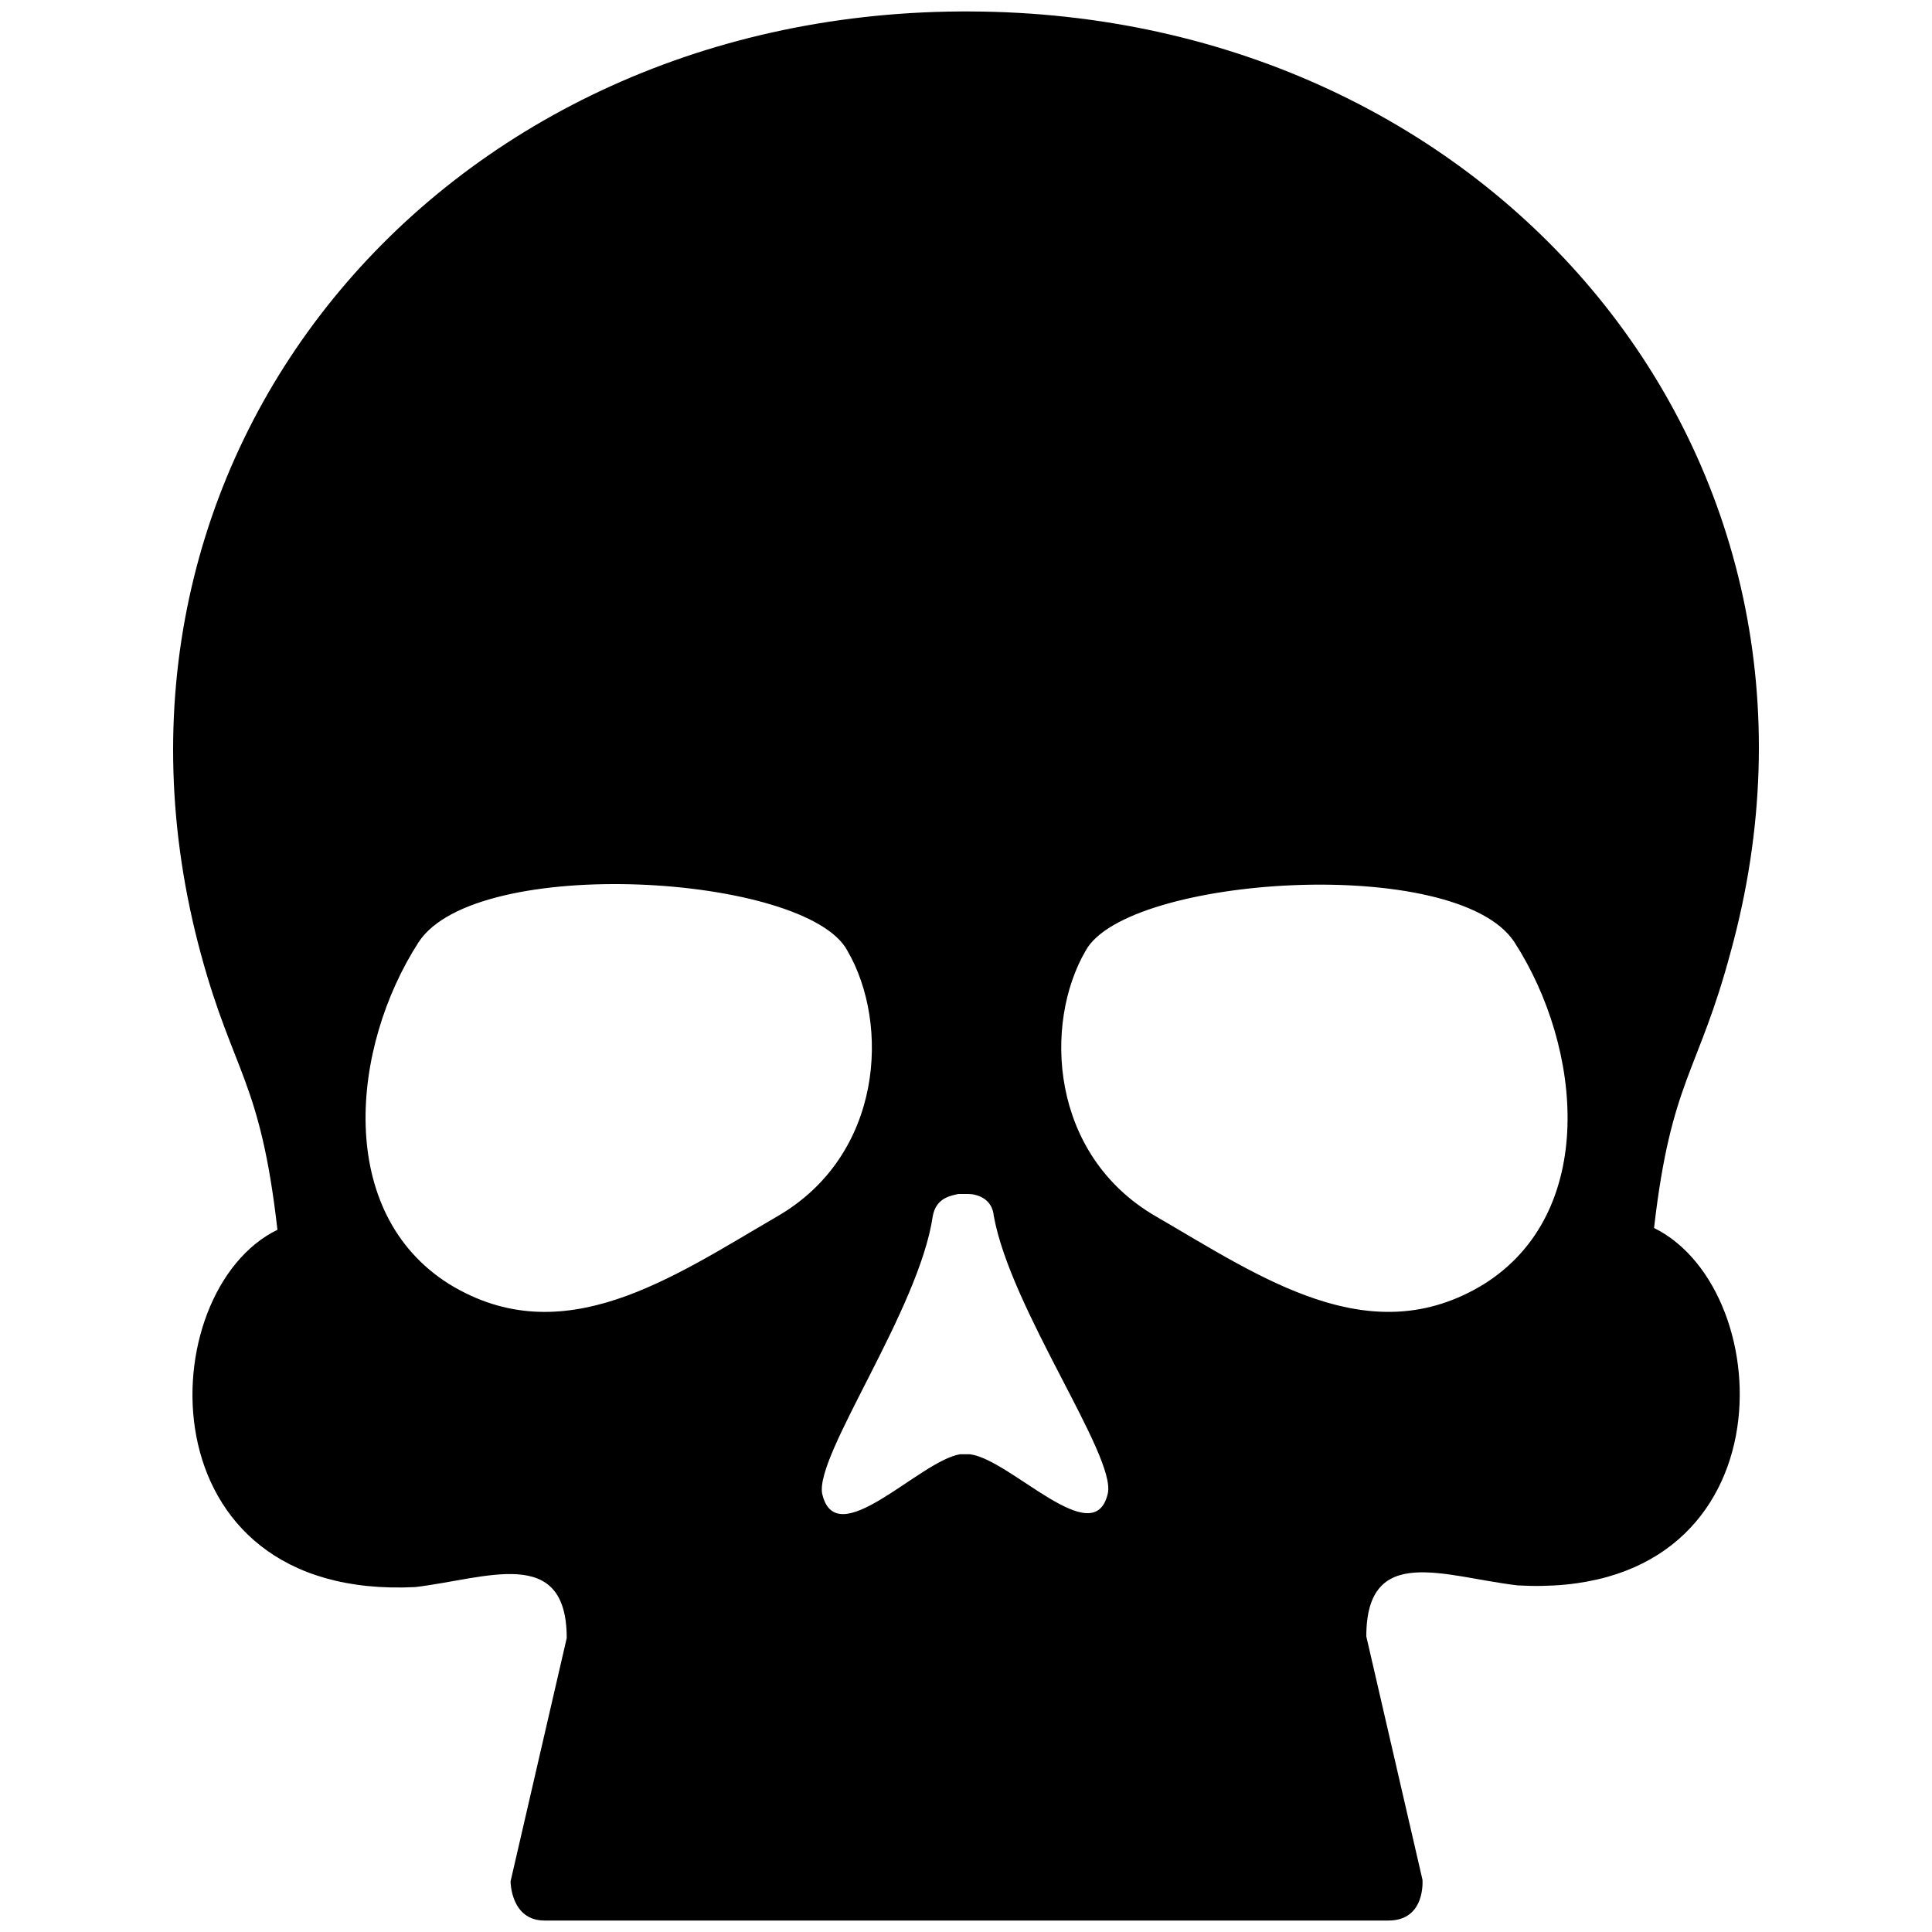 <?xml version="1.0" encoding="utf-8"?>
<!-- Generator: Adobe Illustrator 21.1.0, SVG Export Plug-In . SVG Version: 6.00 Build 0)  -->
<svg version="1.1" id="Layer_1" xmlns="http://www.w3.org/2000/svg" xmlns:xlink="http://www.w3.org/1999/xlink" x="0px" y="0px"
	 viewBox="0 0 1500 1500" style="enable-background:new 0 0 1500 1500;" xml:space="preserve">
<style type="text/css">
	.st0{fill:none;}
	.st1{fill:#010101;}
</style>
<g>
	<path class="st0" d="M750,74.1c0-0.2,0-0.3,0-0.3S750,73.9,750,74.1L750,74.1z"/>
	<path class="st1" d="M750,73.8L750,73.8L750,73.8L750,73.8L750,73.8z"/>
	<path class="st1" d="M747.7,0L747.7,0L747.7,0L747.7,0z"/>
	<path class="st1" d="M750,73.8C749.9,73.8,749.9,73.8,750,73.8L750,73.8C749.9,73.8,749.9,73.8,750,73.8L750,73.8z"/>
	<path class="st1" d="M747.8,0L747.8,0L747.8,0L747.8,0z"/>
	<path class="st1" d="M747.9,0L747.9,0C748,0,748,0,747.9,0C748,0,748,0,747.9,0z"/>
	<path class="st1" d="M747.6,0L747.6,0L747.6,0L747.6,0z"/>
	<path class="st1" d="M747.4,0L747.4,0L747.4,0L747.4,0z"/>
	<path class="st1" d="M747.7,0C747.6,0,747.6,0,747.7,0C747.6,0,747.6,0,747.7,0L747.7,0z"/>
</g>
<g>
	<g>
		<path class="st0" d="M841.6,735.5c-33,56.8-27.7,159.8,54.2,206.1c81.9,47.6,166.5,107,255,52.8c88.5-55.5,76.6-183.6,23.8-265.5
			C1130.9,660.2,874.6,677.3,841.6,735.5z"/>
		<path class="st0" d="M656.7,735.5c-31.7-58.1-288-75.3-332.9-6.6c-51.5,80.6-63.4,210,23.8,265.5c88.5,54.2,173.1-5.3,255-52.8
			C684.4,895.3,689.7,792.3,656.7,735.5z"/>
		<path class="st0" d="M753.1,927C751.8,927,751.8,927,753.1,927C751.8,927,751.8,927,753.1,927L753.1,927L753.1,927
			c-1.3,0-1.3,0-2.6,0l0,0l0,0h-1.3l0,0l0,0c0,0,0,0-1.3,0h-1.3c-5.3,0-18.5,2.6-19.8,17.2c-10.6,71.3-92.5,184.9-85.9,215.3
			c10.6,46.2,75.3-26.4,107-30.4l0,0h1.3h1.3h1.3h1.3h1.3h1.3l0,0c31.7,5.3,96.4,77.9,107,30.4c5.3-30.4-75.3-142.7-85.9-215.3
			C771.6,928.3,758.4,927,753.1,927z"/>
		<g>
			<g>
				<g>
					<path d="M1284.2,953.4c13.2-114.9,34.3-120.2,59.4-214C1449.3,356.3,1161.3,10.2,753.1,8.9l0,0h-1.3h-1.3h-1.3l0,0l0,0h-1.3
						h-1.3h-1.3l0,0C338.3,11.5,51.6,356.3,156,740.8c25.1,92.5,46.2,97.8,59.4,214c-97.8,47.6-105.7,288,107,277.4
						c55.5-6.6,117.6-33,117.6,39.6l-43.6,188.9c0,0,0,30.4,26.4,30.4c13.2,0,642,0,655.2,0c29.1,0,26.4-31.7,26.4-31.7l-43.6-188.9
						c0-72.7,60.8-46.2,117.6-39.6C1389.8,1242.7,1383.2,1002.3,1284.2,953.4z M603.8,944.2c-81.9,47.6-166.5,107-255,52.8
						c-88.5-55.5-76.6-183.6-23.8-265.5c44.9-68.7,301.2-52.8,332.9,6.6C691,794.9,685.7,896.6,603.8,944.2z M860.1,1159.5
						c-10.6,46.2-75.3-26.4-107-30.4l0,0h-1.3h-1.3h-1.3h-1.3h-1.3h-1.3l0,0c-31.7,5.3-96.4,77.9-107,30.4
						c-5.3-30.4,75.3-142.7,85.9-215.3c2.6-14.5,14.5-15.9,19.8-17.2c0,0,0,0,1.3,0h1.3l0,0l0,0c0,0,0,0,1.3,0l0,0l0,0h1.3l0,0l0,0
						c0,0,0,0,1.3,0h1.3c5.3,0,18.5,2.6,19.8,17.2C784.8,1016.8,866.7,1130.5,860.1,1159.5z M1152.1,997
						c-88.5,54.2-173.1-5.3-255-52.8c-81.9-47.6-87.2-149.3-54.2-206.1c31.7-58.1,288-75.3,332.9-6.6
						C1228.7,813.4,1240.6,941.5,1152.1,997z"/>
				</g>
			</g>
		</g>
	</g>
</g>
</svg>
